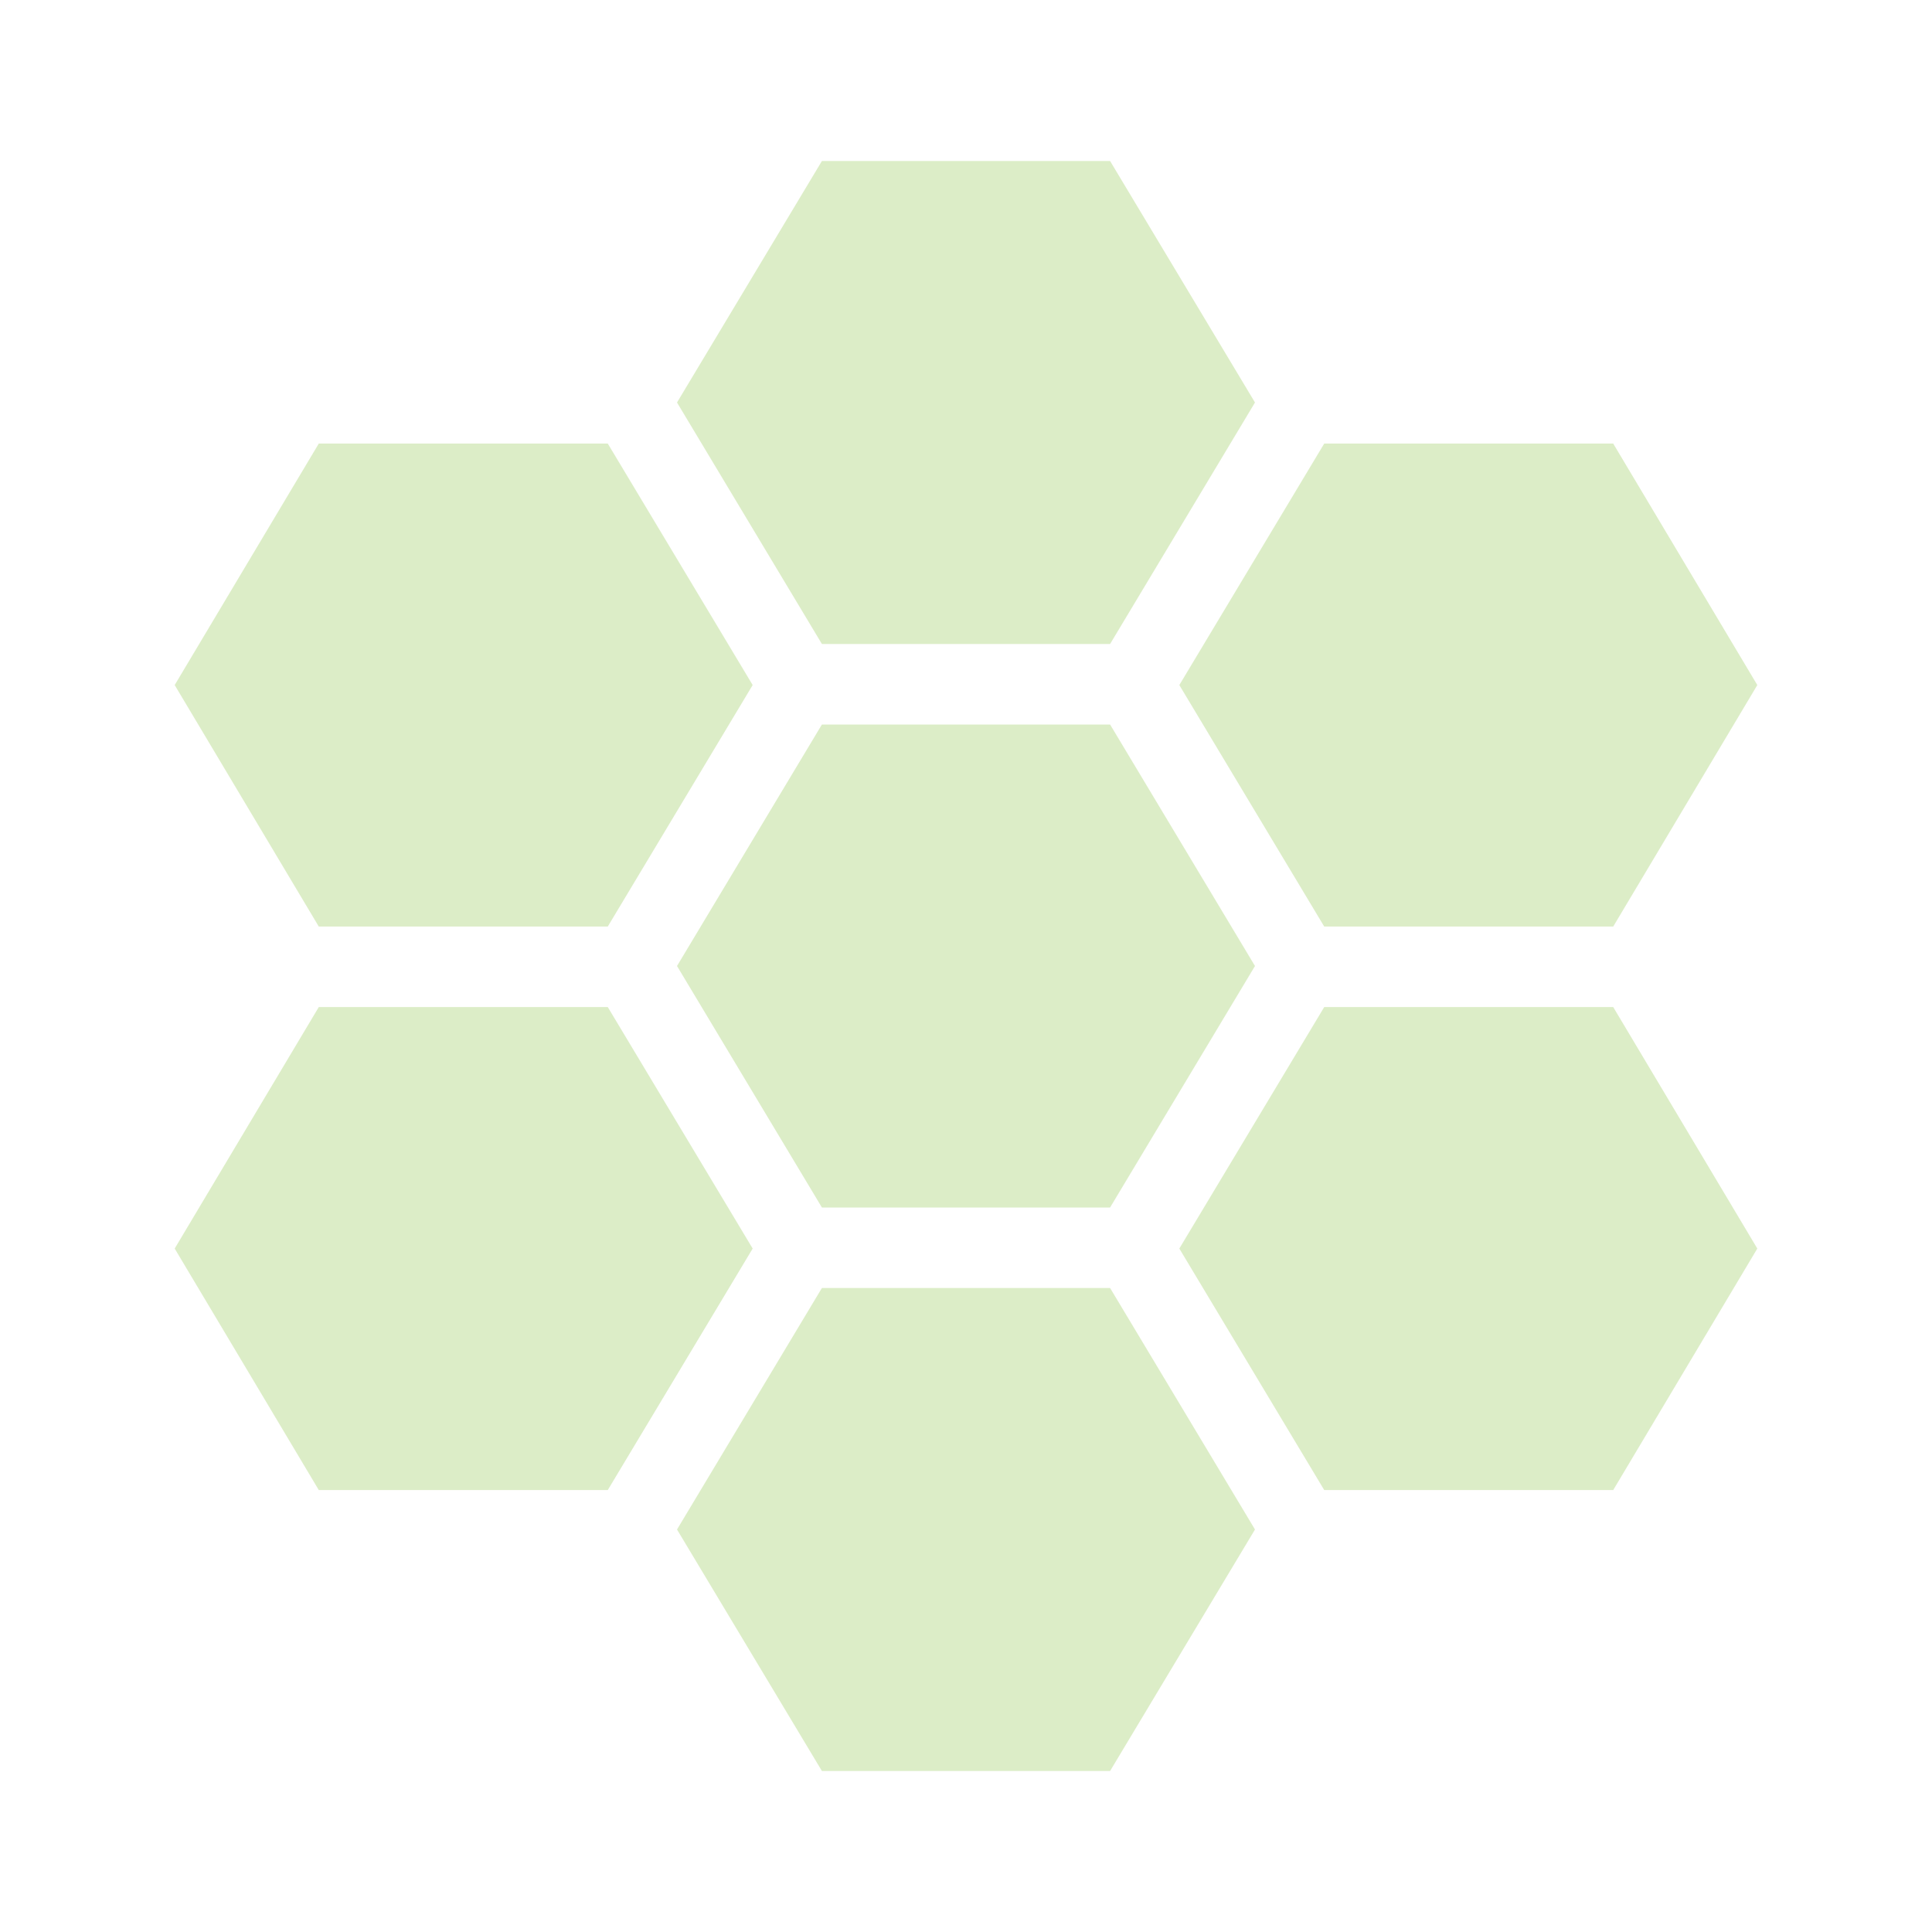 <?xml version="1.0" encoding="UTF-8" standalone="no"?>
<svg
   enable-background="new 0 0 24 24"
   height="24px"
   viewBox="0 0 24 24"
   width="24px"
   fill="#FFFFFF"
   version="1.1"
   id="svg24"
   sodipodi:docname="ic_content_cell_2g_none.svg"
   inkscape:version="1.1.2 (0a00cf5339, 2022-02-04)"
   xmlns:inkscape="http://www.inkscape.org/namespaces/inkscape"
   xmlns:sodipodi="http://sodipodi.sourceforge.net/DTD/sodipodi-0.dtd"
   xmlns="http://www.w3.org/2000/svg"
   xmlns:svg="http://www.w3.org/2000/svg">
  <defs
     id="defs28" />
  <sodipodi:namedview
     id="namedview26"
     pagecolor="#000000"
     bordercolor="#666666"
     borderopacity="1.0"
     inkscape:pageshadow="2"
     inkscape:pageopacity="0"
     inkscape:pagecheckerboard="0"
     showgrid="false"
     inkscape:zoom="29.958333"
     inkscape:cx="0.66759389"
     inkscape:cy="12"
     inkscape:window-width="1920"
     inkscape:window-height="991"
     inkscape:window-x="0"
     inkscape:window-y="28"
     inkscape:window-maximized="1"
     inkscape:current-layer="svg24" />
  <g
     id="g4">
    <rect
       fill="none"
       height="24"
       width="24"
       id="rect2" />
  </g>
  <g
     id="g22"
     style="fill:#8bc344;fill-opacity:1;opacity:0.3">
    <g
       id="g20"
       style="fill:#8bc344;fill-opacity:1">
      <polygon
         points="13.79,8 15.59,5 13.79,2 10.21,2 8.41,5 10.21,8"
         id="polygon6"
         style="fill:#8bc344;fill-opacity:1" />
      <polygon
         points="10.21,9 8.41,12 10.21,15 13.79,15 15.59,12 13.79,9"
         id="polygon8"
         style="fill:#8bc344;fill-opacity:1" />
      <polygon
         points="16.45,11.51 20.04,11.51 21.83,8.51 20.04,5.51 16.45,5.51 14.65,8.51"
         id="polygon10"
         style="fill:#8bc344;fill-opacity:1" />
      <polygon
         points="20.04,12.51 16.45,12.51 14.65,15.51 16.45,18.51 20.04,18.51 21.83,15.51"
         id="polygon12"
         style="fill:#8bc344;fill-opacity:1" />
      <polygon
         points="7.55,11.51 9.35,8.51 7.55,5.51 3.96,5.51 2.17,8.51 3.96,11.51"
         id="polygon14"
         style="fill:#8bc344;fill-opacity:1" />
      <polygon
         points="7.55,12.51 3.96,12.51 2.17,15.51 3.96,18.51 7.55,18.51 9.35,15.51"
         id="polygon16"
         style="fill:#8bc344;fill-opacity:1" />
      <polygon
         points="10.21,16 8.41,19 10.21,22 13.79,22 15.59,19 13.79,16"
         id="polygon18"
         style="fill:#8bc344;fill-opacity:1" />
    </g>
  </g>
</svg>
